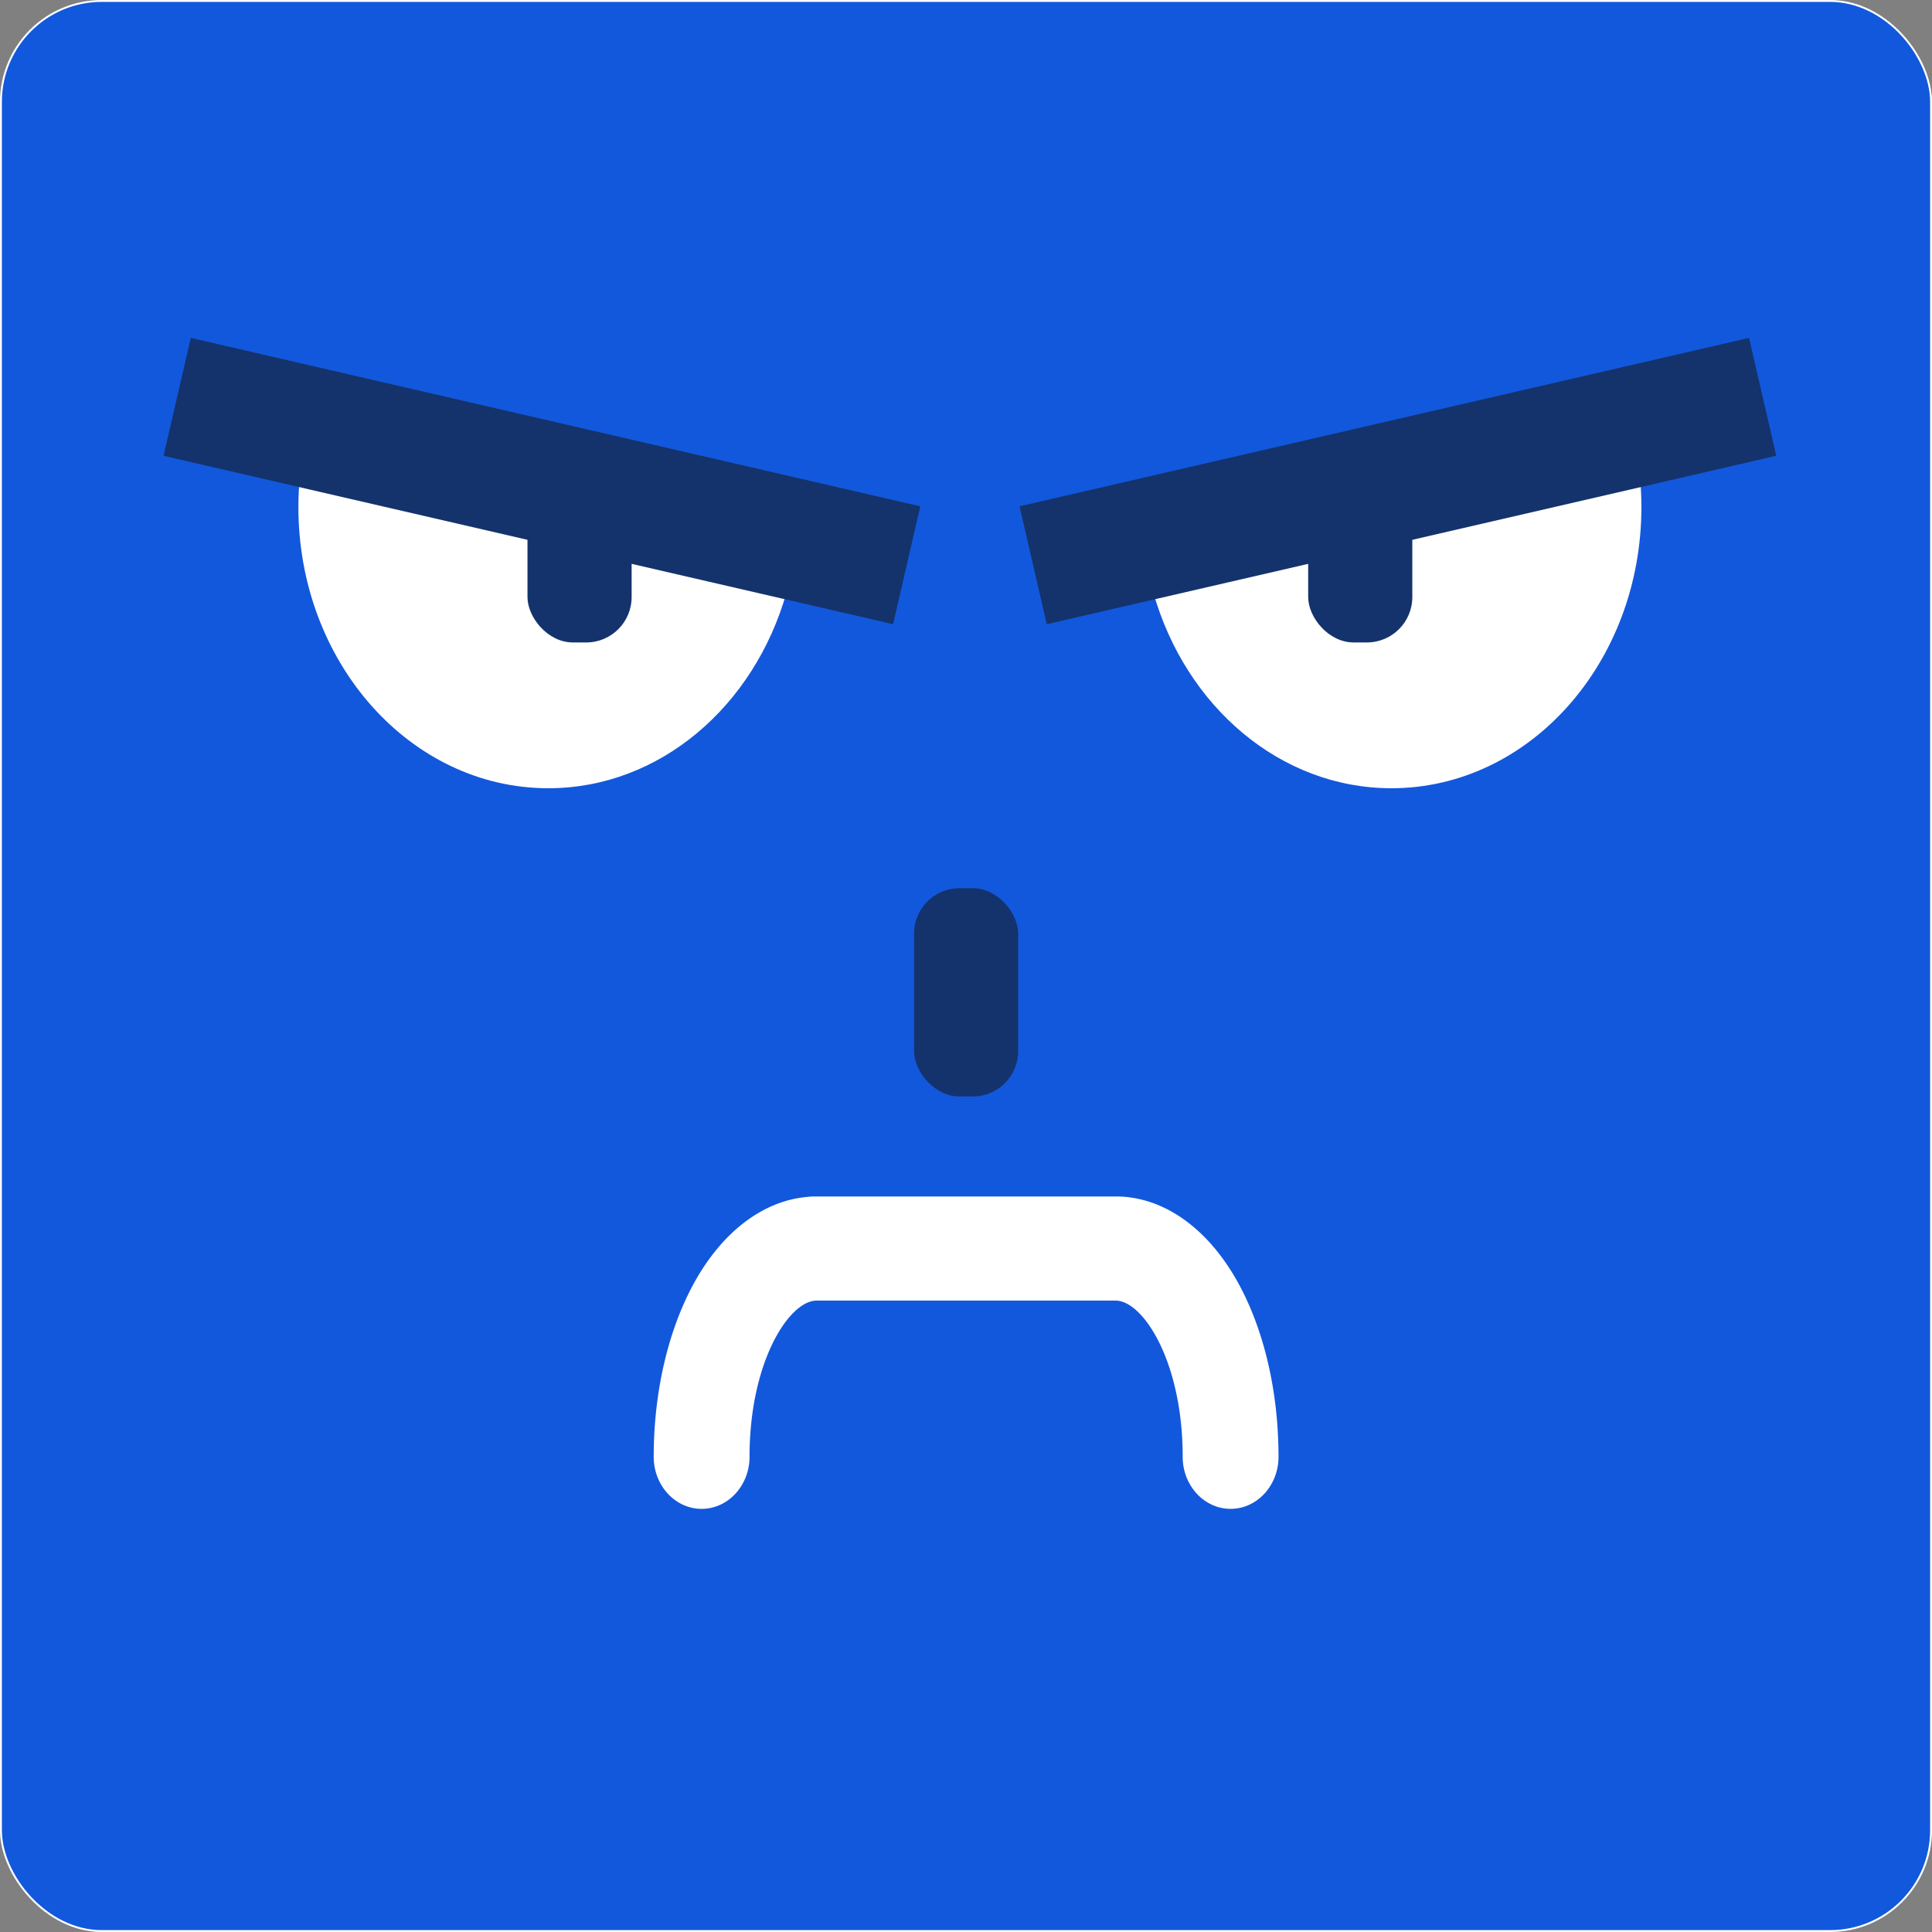 <svg id="Layer_2" data-name="Layer 2" xmlns="http://www.w3.org/2000/svg" viewBox="0 0 1025 1025"><rect x="0" y="0" width="1025" height="1025" fill="#808080" stroke="none"/><defs><style>.cls-1{fill:#1258dc;stroke:#fff;stroke-miterlimit:10;}.cls-2{fill:#14336c;}.cls-3{fill:#fff;}</style></defs><rect class="cls-1" x="0.5" y="0.5" width="1024" height="1024" rx="53.54"/><rect class="cls-2" x="484.94" y="471.23" width="55.25" height="110.49" rx="24.08"/><path class="cls-3" d="M656.32,680c-15.32-27.74-37.56-44.18-61.47-45.64h-.14l-1.17-.07c-.27,0-.54,0-.81,0H430.88a19.28,19.28,0,0,0-2.42.17c-23.6,1.78-45.52,18.16-60.66,45.59C354,705.1,346.32,737.9,346.32,772.38c0,15.25,11.38,27.62,25.42,27.62s25.42-12.37,25.42-27.62c0-50.59,21.08-82.87,35.59-82.87H591.37c14.51,0,35.59,32.28,35.59,82.87,0,15.25,11.38,27.62,25.42,27.62s25.42-12.37,25.42-27.62C677.8,737.9,670.17,705.1,656.32,680Z" transform="translate(0.5 0.5)"/><path class="cls-3" d="M611.4,313.88c17.06,60.2,67.17,103.81,126.34,103.81,73.23,0,132.59-66.78,132.59-149.16,0-4.82-.21-9.59-.6-14.29Z" transform="translate(0.5 0.5)"/><rect class="cls-2" x="694.04" y="230.35" width="55.25" height="110.49" rx="24.08"/><rect class="cls-2" x="542.53" y="222.61" width="397.22" height="64.2" transform="translate(-37.8 173.75) rotate(-13)"/><path class="cls-3" d="M416.75,313.88c-17.06,60.2-67.17,103.81-126.34,103.81-73.23,0-132.6-66.78-132.6-149.16,0-4.82.22-9.59.61-14.29Z" transform="translate(0.5 0.5)"/><rect class="cls-2" x="279.36" y="229.85" width="55.25" height="110.49" rx="24.08" transform="translate(614.46 570.7) rotate(-180)"/><rect class="cls-2" x="88.4" y="222.61" width="397.22" height="64.2" transform="translate(509.87 567.96) rotate(-167)"/></svg>